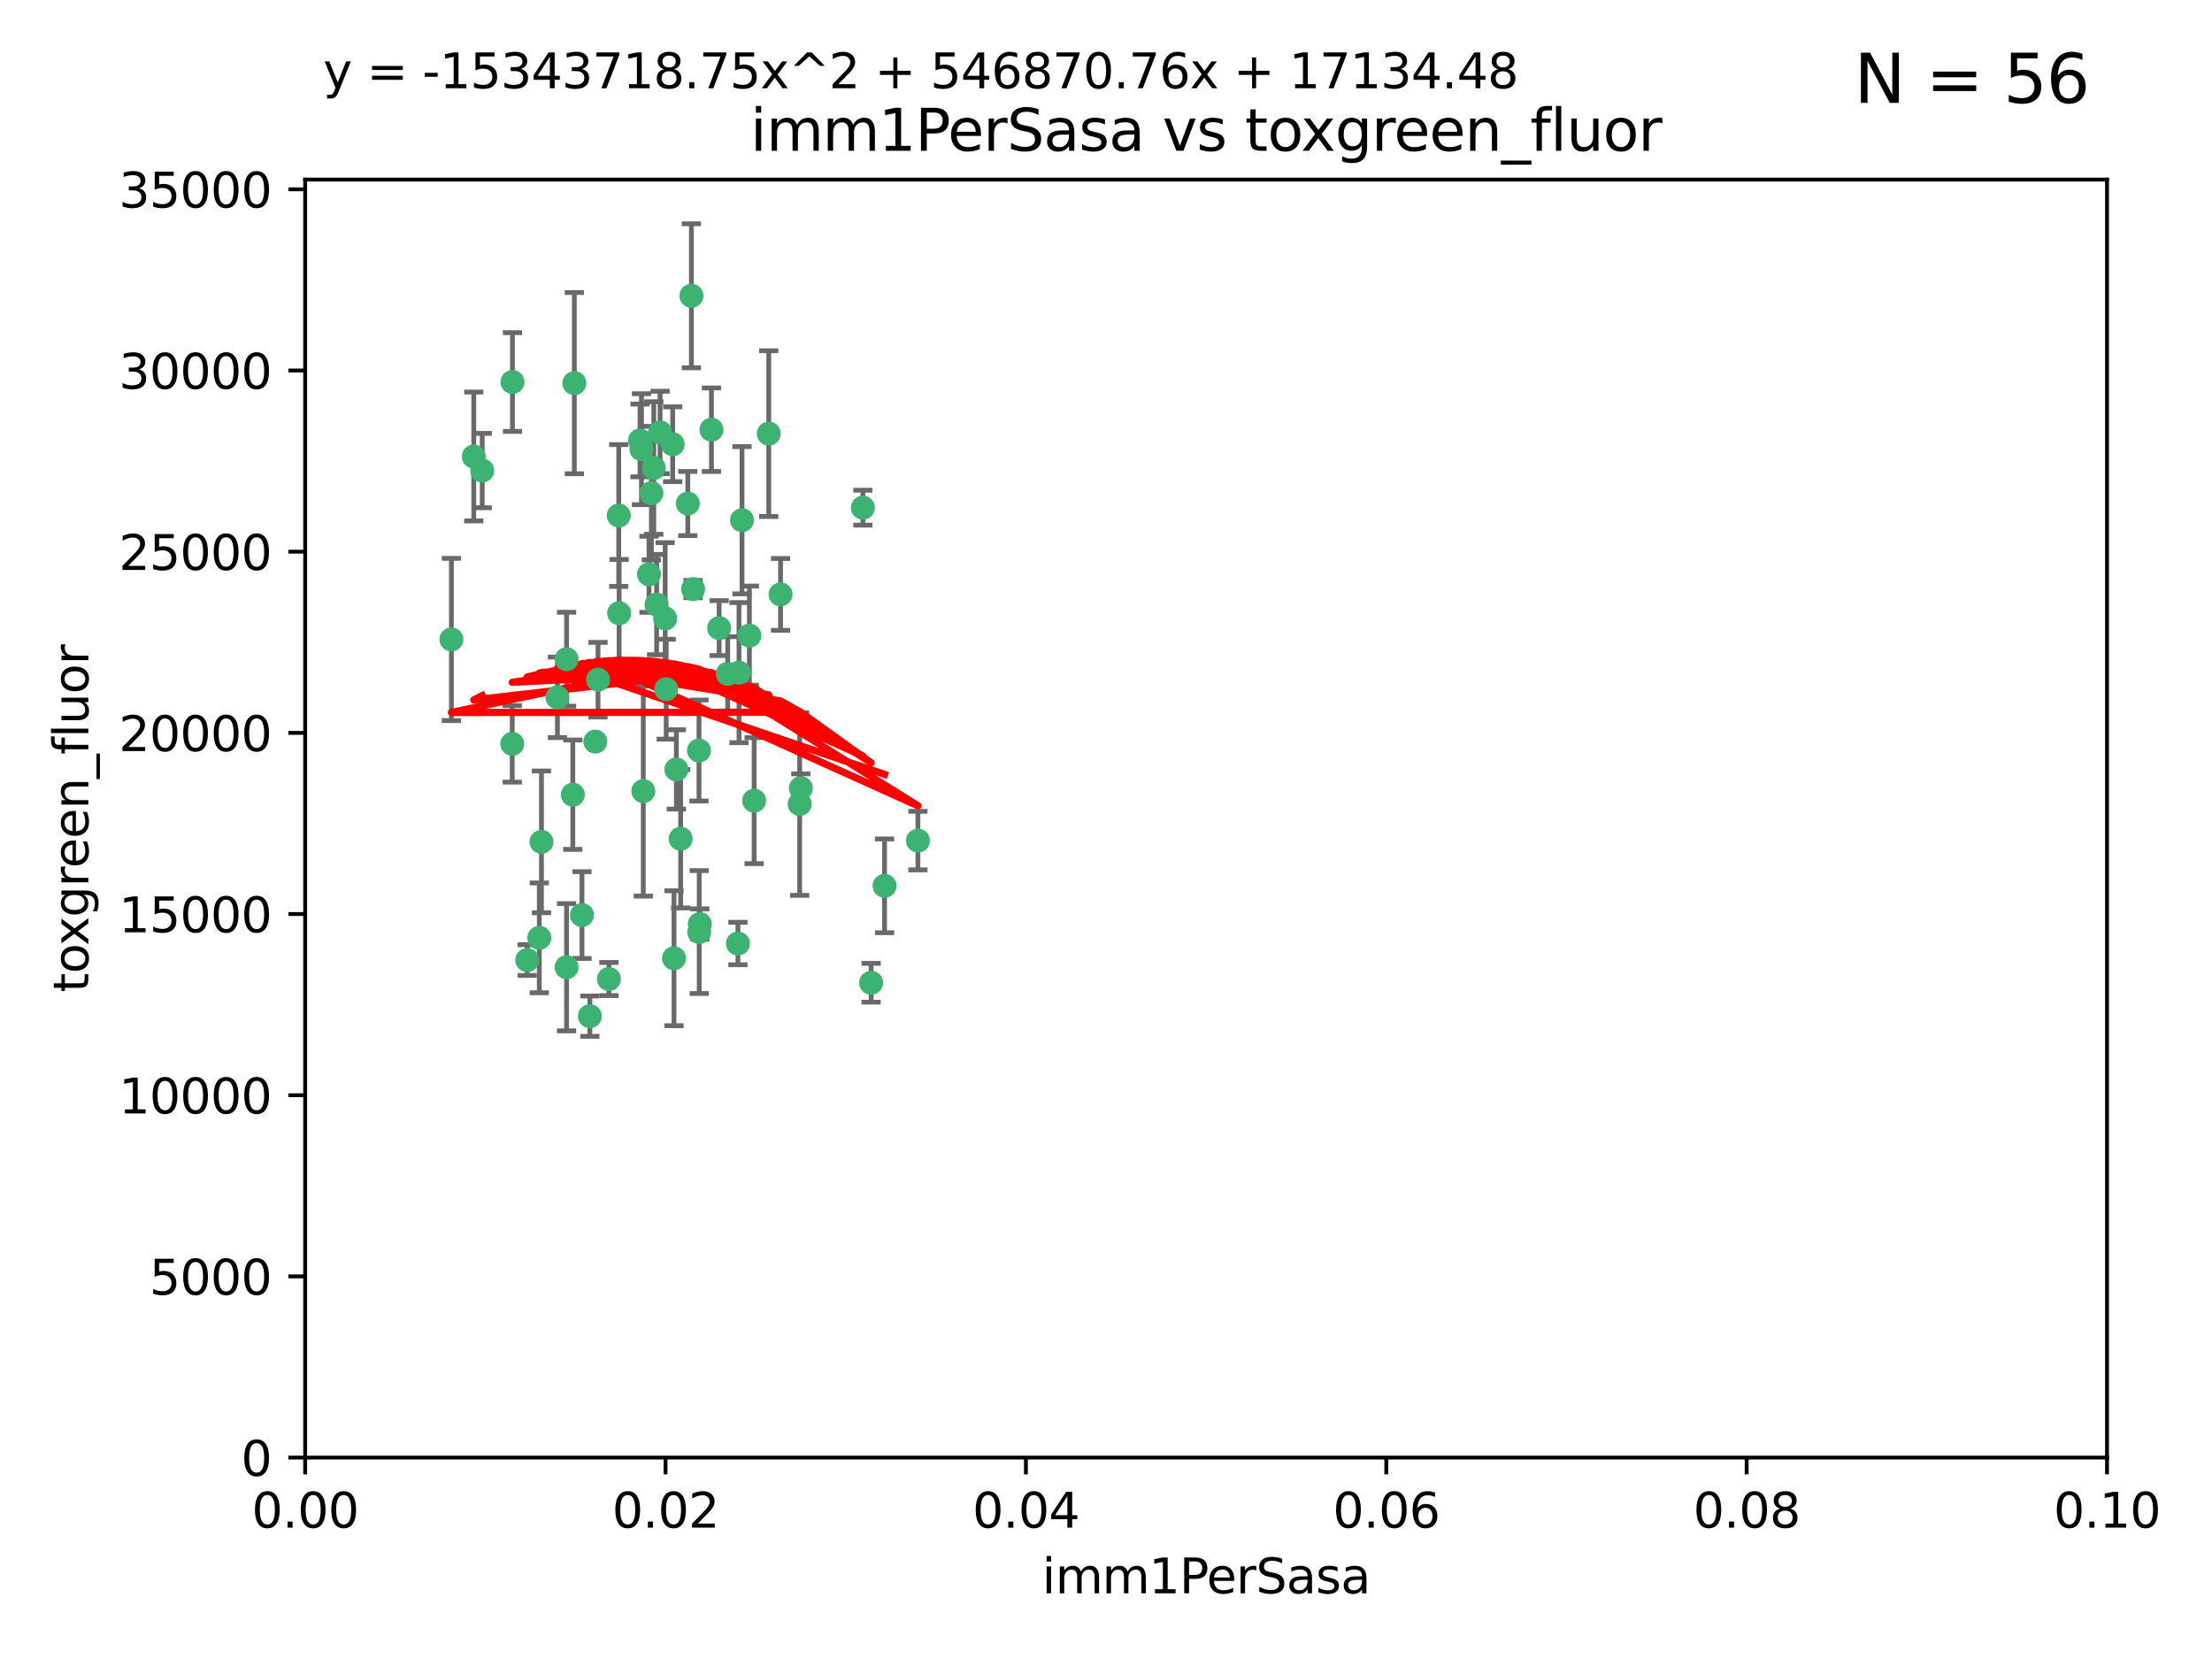 <?xml version="1.0" encoding="utf-8" standalone="no"?>
<!DOCTYPE svg PUBLIC "-//W3C//DTD SVG 1.1//EN"
  "http://www.w3.org/Graphics/SVG/1.1/DTD/svg11.dtd">
<svg xmlns:xlink="http://www.w3.org/1999/xlink" width="460.8pt" height="345.6pt" viewBox="0 0 460.8 345.6" xmlns="http://www.w3.org/2000/svg" version="1.1">
 <defs>
  <style type="text/css">*{stroke-linejoin: round; stroke-linecap: butt}</style>
 </defs>
 <g id="figure_1">
  <g id="patch_1">
   <path d="M 0 345.6 
L 460.8 345.6 
L 460.8 0 
L 0 0 
z
" style="fill: #ffffff"/>
  </g>
  <g id="axes_1">
   <g id="patch_2">
    <path d="M 63.571 303.64 
L 438.93 303.64 
L 438.93 37.411 
L 63.571 37.411 
z
" style="fill: #ffffff"/>
   </g>
   <g id="PathCollection_1">
    <defs>
     <path id="m004e26b13e" d="M 0 1.118 
C 0.297 1.118 0.581 1 0.791 0.791 
C 1 0.581 1.118 0.297 1.118 0 
C 1.118 -0.297 1 -0.581 0.791 -0.791 
C 0.581 -1 0.297 -1.118 0 -1.118 
C -0.297 -1.118 -0.581 -1 -0.791 -0.791 
C -1 -0.581 -1.118 -0.297 -1.118 0 
C -1.118 0.297 -1 0.581 -0.791 0.791 
C -0.581 1 -0.297 1.118 0 1.118 
z
" style="stroke: #3cb371"/>
    </defs>
    <g clip-path="url(#p2e2c5c5345)">
     <use xlink:href="#m004e26b13e" x="100.458" y="98.026" style="fill: #3cb371; stroke: #3cb371"/>
     <use xlink:href="#m004e26b13e" x="98.695" y="95.094" style="fill: #3cb371; stroke: #3cb371"/>
     <use xlink:href="#m004e26b13e" x="148.21" y="89.516" style="fill: #3cb371; stroke: #3cb371"/>
     <use xlink:href="#m004e26b13e" x="106.757" y="79.578" style="fill: #3cb371; stroke: #3cb371"/>
     <use xlink:href="#m004e26b13e" x="135.699" y="102.727" style="fill: #3cb371; stroke: #3cb371"/>
     <use xlink:href="#m004e26b13e" x="138.568" y="128.839" style="fill: #3cb371; stroke: #3cb371"/>
     <use xlink:href="#m004e26b13e" x="118.027" y="137.321" style="fill: #3cb371; stroke: #3cb371"/>
     <use xlink:href="#m004e26b13e" x="133.331" y="91.754" style="fill: #3cb371; stroke: #3cb371"/>
     <use xlink:href="#m004e26b13e" x="136.786" y="125.947" style="fill: #3cb371; stroke: #3cb371"/>
     <use xlink:href="#m004e26b13e" x="124.016" y="154.483" style="fill: #3cb371; stroke: #3cb371"/>
     <use xlink:href="#m004e26b13e" x="128.894" y="107.386" style="fill: #3cb371; stroke: #3cb371"/>
     <use xlink:href="#m004e26b13e" x="135.196" y="119.635" style="fill: #3cb371; stroke: #3cb371"/>
     <use xlink:href="#m004e26b13e" x="119.649" y="79.819" style="fill: #3cb371; stroke: #3cb371"/>
     <use xlink:href="#m004e26b13e" x="144.38" y="122.72" style="fill: #3cb371; stroke: #3cb371"/>
     <use xlink:href="#m004e26b13e" x="126.849" y="203.953" style="fill: #3cb371; stroke: #3cb371"/>
     <use xlink:href="#m004e26b13e" x="137.51" y="90.084" style="fill: #3cb371; stroke: #3cb371"/>
     <use xlink:href="#m004e26b13e" x="106.707" y="154.954" style="fill: #3cb371; stroke: #3cb371"/>
     <use xlink:href="#m004e26b13e" x="143.28" y="104.896" style="fill: #3cb371; stroke: #3cb371"/>
     <use xlink:href="#m004e26b13e" x="145.613" y="156.348" style="fill: #3cb371; stroke: #3cb371"/>
     <use xlink:href="#m004e26b13e" x="179.751" y="105.756" style="fill: #3cb371; stroke: #3cb371"/>
     <use xlink:href="#m004e26b13e" x="136.196" y="97.498" style="fill: #3cb371; stroke: #3cb371"/>
     <use xlink:href="#m004e26b13e" x="140.132" y="92.545" style="fill: #3cb371; stroke: #3cb371"/>
     <use xlink:href="#m004e26b13e" x="119.328" y="165.548" style="fill: #3cb371; stroke: #3cb371"/>
     <use xlink:href="#m004e26b13e" x="160.144" y="90.332" style="fill: #3cb371; stroke: #3cb371"/>
     <use xlink:href="#m004e26b13e" x="122.878" y="211.686" style="fill: #3cb371; stroke: #3cb371"/>
     <use xlink:href="#m004e26b13e" x="109.831" y="200.005" style="fill: #3cb371; stroke: #3cb371"/>
     <use xlink:href="#m004e26b13e" x="149.81" y="130.84" style="fill: #3cb371; stroke: #3cb371"/>
     <use xlink:href="#m004e26b13e" x="140.407" y="199.62" style="fill: #3cb371; stroke: #3cb371"/>
     <use xlink:href="#m004e26b13e" x="112.795" y="175.376" style="fill: #3cb371; stroke: #3cb371"/>
     <use xlink:href="#m004e26b13e" x="154.575" y="108.373" style="fill: #3cb371; stroke: #3cb371"/>
     <use xlink:href="#m004e26b13e" x="151.594" y="140.37" style="fill: #3cb371; stroke: #3cb371"/>
     <use xlink:href="#m004e26b13e" x="133.632" y="93.572" style="fill: #3cb371; stroke: #3cb371"/>
     <use xlink:href="#m004e26b13e" x="128.977" y="127.738" style="fill: #3cb371; stroke: #3cb371"/>
     <use xlink:href="#m004e26b13e" x="116.121" y="145.262" style="fill: #3cb371; stroke: #3cb371"/>
     <use xlink:href="#m004e26b13e" x="153.946" y="140.122" style="fill: #3cb371; stroke: #3cb371"/>
     <use xlink:href="#m004e26b13e" x="112.344" y="195.371" style="fill: #3cb371; stroke: #3cb371"/>
     <use xlink:href="#m004e26b13e" x="144.029" y="61.614" style="fill: #3cb371; stroke: #3cb371"/>
     <use xlink:href="#m004e26b13e" x="121.234" y="190.622" style="fill: #3cb371; stroke: #3cb371"/>
     <use xlink:href="#m004e26b13e" x="156.112" y="132.411" style="fill: #3cb371; stroke: #3cb371"/>
     <use xlink:href="#m004e26b13e" x="157.1" y="166.79" style="fill: #3cb371; stroke: #3cb371"/>
     <use xlink:href="#m004e26b13e" x="181.47" y="204.723" style="fill: #3cb371; stroke: #3cb371"/>
     <use xlink:href="#m004e26b13e" x="166.831" y="164.19" style="fill: #3cb371; stroke: #3cb371"/>
     <use xlink:href="#m004e26b13e" x="94.037" y="133.213" style="fill: #3cb371; stroke: #3cb371"/>
     <use xlink:href="#m004e26b13e" x="140.899" y="160.289" style="fill: #3cb371; stroke: #3cb371"/>
     <use xlink:href="#m004e26b13e" x="153.727" y="196.552" style="fill: #3cb371; stroke: #3cb371"/>
     <use xlink:href="#m004e26b13e" x="141.792" y="174.728" style="fill: #3cb371; stroke: #3cb371"/>
     <use xlink:href="#m004e26b13e" x="124.578" y="141.593" style="fill: #3cb371; stroke: #3cb371"/>
     <use xlink:href="#m004e26b13e" x="191.219" y="175.112" style="fill: #3cb371; stroke: #3cb371"/>
     <use xlink:href="#m004e26b13e" x="145.66" y="194.16" style="fill: #3cb371; stroke: #3cb371"/>
     <use xlink:href="#m004e26b13e" x="145.779" y="192.502" style="fill: #3cb371; stroke: #3cb371"/>
     <use xlink:href="#m004e26b13e" x="134.01" y="164.794" style="fill: #3cb371; stroke: #3cb371"/>
     <use xlink:href="#m004e26b13e" x="138.782" y="143.576" style="fill: #3cb371; stroke: #3cb371"/>
     <use xlink:href="#m004e26b13e" x="166.587" y="167.495" style="fill: #3cb371; stroke: #3cb371"/>
     <use xlink:href="#m004e26b13e" x="162.604" y="123.828" style="fill: #3cb371; stroke: #3cb371"/>
     <use xlink:href="#m004e26b13e" x="118.024" y="201.488" style="fill: #3cb371; stroke: #3cb371"/>
     <use xlink:href="#m004e26b13e" x="184.271" y="184.534" style="fill: #3cb371; stroke: #3cb371"/>
    </g>
   </g>
   <g id="matplotlib.axis_1">
    <g id="xtick_1">
     <g id="line2d_1">
      <defs>
       <path id="m0c57dc3aed" d="M 0 0 
L 0 3.5 
" style="stroke: #000000; stroke-width: 0.8"/>
      </defs>
      <g>
       <use xlink:href="#m0c57dc3aed" x="63.571" y="303.64" style="stroke: #000000; stroke-width: 0.8"/>
      </g>
     </g>
     <g id="text_1">
      <!-- 0.00 -->
      <g transform="translate(52.438 318.238)scale(0.1 -0.1)">
       <defs>
        <path id="DejaVuSans-30" d="M 2034 4250 
Q 1547 4250 1301 3770 
Q 1056 3291 1056 2328 
Q 1056 1369 1301 889 
Q 1547 409 2034 409 
Q 2525 409 2770 889 
Q 3016 1369 3016 2328 
Q 3016 3291 2770 3770 
Q 2525 4250 2034 4250 
z
M 2034 4750 
Q 2819 4750 3233 4129 
Q 3647 3509 3647 2328 
Q 3647 1150 3233 529 
Q 2819 -91 2034 -91 
Q 1250 -91 836 529 
Q 422 1150 422 2328 
Q 422 3509 836 4129 
Q 1250 4750 2034 4750 
z
" transform="scale(0.016)"/>
        <path id="DejaVuSans-2e" d="M 684 794 
L 1344 794 
L 1344 0 
L 684 0 
L 684 794 
z
" transform="scale(0.016)"/>
       </defs>
       <use xlink:href="#DejaVuSans-30"/>
       <use xlink:href="#DejaVuSans-2e" x="63.623"/>
       <use xlink:href="#DejaVuSans-30" x="95.41"/>
       <use xlink:href="#DejaVuSans-30" x="159.033"/>
      </g>
     </g>
    </g>
    <g id="xtick_2">
     <g id="line2d_2">
      <g>
       <use xlink:href="#m0c57dc3aed" x="138.643" y="303.64" style="stroke: #000000; stroke-width: 0.8"/>
      </g>
     </g>
     <g id="text_2">
      <!-- 0.02 -->
      <g transform="translate(127.51 318.238)scale(0.1 -0.1)">
       <defs>
        <path id="DejaVuSans-32" d="M 1228 531 
L 3431 531 
L 3431 0 
L 469 0 
L 469 531 
Q 828 903 1448 1529 
Q 2069 2156 2228 2338 
Q 2531 2678 2651 2914 
Q 2772 3150 2772 3378 
Q 2772 3750 2511 3984 
Q 2250 4219 1831 4219 
Q 1534 4219 1204 4116 
Q 875 4013 500 3803 
L 500 4441 
Q 881 4594 1212 4672 
Q 1544 4750 1819 4750 
Q 2544 4750 2975 4387 
Q 3406 4025 3406 3419 
Q 3406 3131 3298 2873 
Q 3191 2616 2906 2266 
Q 2828 2175 2409 1742 
Q 1991 1309 1228 531 
z
" transform="scale(0.016)"/>
       </defs>
       <use xlink:href="#DejaVuSans-30"/>
       <use xlink:href="#DejaVuSans-2e" x="63.623"/>
       <use xlink:href="#DejaVuSans-30" x="95.41"/>
       <use xlink:href="#DejaVuSans-32" x="159.033"/>
      </g>
     </g>
    </g>
    <g id="xtick_3">
     <g id="line2d_3">
      <g>
       <use xlink:href="#m0c57dc3aed" x="213.715" y="303.64" style="stroke: #000000; stroke-width: 0.8"/>
      </g>
     </g>
     <g id="text_3">
      <!-- 0.04 -->
      <g transform="translate(202.582 318.238)scale(0.1 -0.1)">
       <defs>
        <path id="DejaVuSans-34" d="M 2419 4116 
L 825 1625 
L 2419 1625 
L 2419 4116 
z
M 2253 4666 
L 3047 4666 
L 3047 1625 
L 3713 1625 
L 3713 1100 
L 3047 1100 
L 3047 0 
L 2419 0 
L 2419 1100 
L 313 1100 
L 313 1709 
L 2253 4666 
z
" transform="scale(0.016)"/>
       </defs>
       <use xlink:href="#DejaVuSans-30"/>
       <use xlink:href="#DejaVuSans-2e" x="63.623"/>
       <use xlink:href="#DejaVuSans-30" x="95.41"/>
       <use xlink:href="#DejaVuSans-34" x="159.033"/>
      </g>
     </g>
    </g>
    <g id="xtick_4">
     <g id="line2d_4">
      <g>
       <use xlink:href="#m0c57dc3aed" x="288.786" y="303.64" style="stroke: #000000; stroke-width: 0.8"/>
      </g>
     </g>
     <g id="text_4">
      <!-- 0.06 -->
      <g transform="translate(277.654 318.238)scale(0.1 -0.1)">
       <defs>
        <path id="DejaVuSans-36" d="M 2113 2584 
Q 1688 2584 1439 2293 
Q 1191 2003 1191 1497 
Q 1191 994 1439 701 
Q 1688 409 2113 409 
Q 2538 409 2786 701 
Q 3034 994 3034 1497 
Q 3034 2003 2786 2293 
Q 2538 2584 2113 2584 
z
M 3366 4563 
L 3366 3988 
Q 3128 4100 2886 4159 
Q 2644 4219 2406 4219 
Q 1781 4219 1451 3797 
Q 1122 3375 1075 2522 
Q 1259 2794 1537 2939 
Q 1816 3084 2150 3084 
Q 2853 3084 3261 2657 
Q 3669 2231 3669 1497 
Q 3669 778 3244 343 
Q 2819 -91 2113 -91 
Q 1303 -91 875 529 
Q 447 1150 447 2328 
Q 447 3434 972 4092 
Q 1497 4750 2381 4750 
Q 2619 4750 2861 4703 
Q 3103 4656 3366 4563 
z
" transform="scale(0.016)"/>
       </defs>
       <use xlink:href="#DejaVuSans-30"/>
       <use xlink:href="#DejaVuSans-2e" x="63.623"/>
       <use xlink:href="#DejaVuSans-30" x="95.41"/>
       <use xlink:href="#DejaVuSans-36" x="159.033"/>
      </g>
     </g>
    </g>
    <g id="xtick_5">
     <g id="line2d_5">
      <g>
       <use xlink:href="#m0c57dc3aed" x="363.858" y="303.64" style="stroke: #000000; stroke-width: 0.8"/>
      </g>
     </g>
     <g id="text_5">
      <!-- 0.08 -->
      <g transform="translate(352.725 318.238)scale(0.1 -0.1)">
       <defs>
        <path id="DejaVuSans-38" d="M 2034 2216 
Q 1584 2216 1326 1975 
Q 1069 1734 1069 1313 
Q 1069 891 1326 650 
Q 1584 409 2034 409 
Q 2484 409 2743 651 
Q 3003 894 3003 1313 
Q 3003 1734 2745 1975 
Q 2488 2216 2034 2216 
z
M 1403 2484 
Q 997 2584 770 2862 
Q 544 3141 544 3541 
Q 544 4100 942 4425 
Q 1341 4750 2034 4750 
Q 2731 4750 3128 4425 
Q 3525 4100 3525 3541 
Q 3525 3141 3298 2862 
Q 3072 2584 2669 2484 
Q 3125 2378 3379 2068 
Q 3634 1759 3634 1313 
Q 3634 634 3220 271 
Q 2806 -91 2034 -91 
Q 1263 -91 848 271 
Q 434 634 434 1313 
Q 434 1759 690 2068 
Q 947 2378 1403 2484 
z
M 1172 3481 
Q 1172 3119 1398 2916 
Q 1625 2713 2034 2713 
Q 2441 2713 2670 2916 
Q 2900 3119 2900 3481 
Q 2900 3844 2670 4047 
Q 2441 4250 2034 4250 
Q 1625 4250 1398 4047 
Q 1172 3844 1172 3481 
z
" transform="scale(0.016)"/>
       </defs>
       <use xlink:href="#DejaVuSans-30"/>
       <use xlink:href="#DejaVuSans-2e" x="63.623"/>
       <use xlink:href="#DejaVuSans-30" x="95.41"/>
       <use xlink:href="#DejaVuSans-38" x="159.033"/>
      </g>
     </g>
    </g>
    <g id="xtick_6">
     <g id="line2d_6">
      <g>
       <use xlink:href="#m0c57dc3aed" x="438.93" y="303.64" style="stroke: #000000; stroke-width: 0.8"/>
      </g>
     </g>
     <g id="text_6">
      <!-- 0.10 -->
      <g transform="translate(427.797 318.238)scale(0.1 -0.1)">
       <defs>
        <path id="DejaVuSans-31" d="M 794 531 
L 1825 531 
L 1825 4091 
L 703 3866 
L 703 4441 
L 1819 4666 
L 2450 4666 
L 2450 531 
L 3481 531 
L 3481 0 
L 794 0 
L 794 531 
z
" transform="scale(0.016)"/>
       </defs>
       <use xlink:href="#DejaVuSans-30"/>
       <use xlink:href="#DejaVuSans-2e" x="63.623"/>
       <use xlink:href="#DejaVuSans-31" x="95.41"/>
       <use xlink:href="#DejaVuSans-30" x="159.033"/>
      </g>
     </g>
    </g>
    <g id="text_7">
     <!-- imm1PerSasa -->
     <g transform="translate(217.067 331.917)scale(0.1 -0.1)">
      <defs>
       <path id="DejaVuSans-69" d="M 603 3500 
L 1178 3500 
L 1178 0 
L 603 0 
L 603 3500 
z
M 603 4863 
L 1178 4863 
L 1178 4134 
L 603 4134 
L 603 4863 
z
" transform="scale(0.016)"/>
       <path id="DejaVuSans-6d" d="M 3328 2828 
Q 3544 3216 3844 3400 
Q 4144 3584 4550 3584 
Q 5097 3584 5394 3201 
Q 5691 2819 5691 2113 
L 5691 0 
L 5113 0 
L 5113 2094 
Q 5113 2597 4934 2840 
Q 4756 3084 4391 3084 
Q 3944 3084 3684 2787 
Q 3425 2491 3425 1978 
L 3425 0 
L 2847 0 
L 2847 2094 
Q 2847 2600 2669 2842 
Q 2491 3084 2119 3084 
Q 1678 3084 1418 2786 
Q 1159 2488 1159 1978 
L 1159 0 
L 581 0 
L 581 3500 
L 1159 3500 
L 1159 2956 
Q 1356 3278 1631 3431 
Q 1906 3584 2284 3584 
Q 2666 3584 2933 3390 
Q 3200 3197 3328 2828 
z
" transform="scale(0.016)"/>
       <path id="DejaVuSans-50" d="M 1259 4147 
L 1259 2394 
L 2053 2394 
Q 2494 2394 2734 2622 
Q 2975 2850 2975 3272 
Q 2975 3691 2734 3919 
Q 2494 4147 2053 4147 
L 1259 4147 
z
M 628 4666 
L 2053 4666 
Q 2838 4666 3239 4311 
Q 3641 3956 3641 3272 
Q 3641 2581 3239 2228 
Q 2838 1875 2053 1875 
L 1259 1875 
L 1259 0 
L 628 0 
L 628 4666 
z
" transform="scale(0.016)"/>
       <path id="DejaVuSans-65" d="M 3597 1894 
L 3597 1613 
L 953 1613 
Q 991 1019 1311 708 
Q 1631 397 2203 397 
Q 2534 397 2845 478 
Q 3156 559 3463 722 
L 3463 178 
Q 3153 47 2828 -22 
Q 2503 -91 2169 -91 
Q 1331 -91 842 396 
Q 353 884 353 1716 
Q 353 2575 817 3079 
Q 1281 3584 2069 3584 
Q 2775 3584 3186 3129 
Q 3597 2675 3597 1894 
z
M 3022 2063 
Q 3016 2534 2758 2815 
Q 2500 3097 2075 3097 
Q 1594 3097 1305 2825 
Q 1016 2553 972 2059 
L 3022 2063 
z
" transform="scale(0.016)"/>
       <path id="DejaVuSans-72" d="M 2631 2963 
Q 2534 3019 2420 3045 
Q 2306 3072 2169 3072 
Q 1681 3072 1420 2755 
Q 1159 2438 1159 1844 
L 1159 0 
L 581 0 
L 581 3500 
L 1159 3500 
L 1159 2956 
Q 1341 3275 1631 3429 
Q 1922 3584 2338 3584 
Q 2397 3584 2469 3576 
Q 2541 3569 2628 3553 
L 2631 2963 
z
" transform="scale(0.016)"/>
       <path id="DejaVuSans-53" d="M 3425 4513 
L 3425 3897 
Q 3066 4069 2747 4153 
Q 2428 4238 2131 4238 
Q 1616 4238 1336 4038 
Q 1056 3838 1056 3469 
Q 1056 3159 1242 3001 
Q 1428 2844 1947 2747 
L 2328 2669 
Q 3034 2534 3370 2195 
Q 3706 1856 3706 1288 
Q 3706 609 3251 259 
Q 2797 -91 1919 -91 
Q 1588 -91 1214 -16 
Q 841 59 441 206 
L 441 856 
Q 825 641 1194 531 
Q 1563 422 1919 422 
Q 2459 422 2753 634 
Q 3047 847 3047 1241 
Q 3047 1584 2836 1778 
Q 2625 1972 2144 2069 
L 1759 2144 
Q 1053 2284 737 2584 
Q 422 2884 422 3419 
Q 422 4038 858 4394 
Q 1294 4750 2059 4750 
Q 2388 4750 2728 4690 
Q 3069 4631 3425 4513 
z
" transform="scale(0.016)"/>
       <path id="DejaVuSans-61" d="M 2194 1759 
Q 1497 1759 1228 1600 
Q 959 1441 959 1056 
Q 959 750 1161 570 
Q 1363 391 1709 391 
Q 2188 391 2477 730 
Q 2766 1069 2766 1631 
L 2766 1759 
L 2194 1759 
z
M 3341 1997 
L 3341 0 
L 2766 0 
L 2766 531 
Q 2569 213 2275 61 
Q 1981 -91 1556 -91 
Q 1019 -91 701 211 
Q 384 513 384 1019 
Q 384 1609 779 1909 
Q 1175 2209 1959 2209 
L 2766 2209 
L 2766 2266 
Q 2766 2663 2505 2880 
Q 2244 3097 1772 3097 
Q 1472 3097 1187 3025 
Q 903 2953 641 2809 
L 641 3341 
Q 956 3463 1253 3523 
Q 1550 3584 1831 3584 
Q 2591 3584 2966 3190 
Q 3341 2797 3341 1997 
z
" transform="scale(0.016)"/>
       <path id="DejaVuSans-73" d="M 2834 3397 
L 2834 2853 
Q 2591 2978 2328 3040 
Q 2066 3103 1784 3103 
Q 1356 3103 1142 2972 
Q 928 2841 928 2578 
Q 928 2378 1081 2264 
Q 1234 2150 1697 2047 
L 1894 2003 
Q 2506 1872 2764 1633 
Q 3022 1394 3022 966 
Q 3022 478 2636 193 
Q 2250 -91 1575 -91 
Q 1294 -91 989 -36 
Q 684 19 347 128 
L 347 722 
Q 666 556 975 473 
Q 1284 391 1588 391 
Q 1994 391 2212 530 
Q 2431 669 2431 922 
Q 2431 1156 2273 1281 
Q 2116 1406 1581 1522 
L 1381 1569 
Q 847 1681 609 1914 
Q 372 2147 372 2553 
Q 372 3047 722 3315 
Q 1072 3584 1716 3584 
Q 2034 3584 2315 3537 
Q 2597 3491 2834 3397 
z
" transform="scale(0.016)"/>
      </defs>
      <use xlink:href="#DejaVuSans-69"/>
      <use xlink:href="#DejaVuSans-6d" x="27.783"/>
      <use xlink:href="#DejaVuSans-6d" x="125.195"/>
      <use xlink:href="#DejaVuSans-31" x="222.607"/>
      <use xlink:href="#DejaVuSans-50" x="286.23"/>
      <use xlink:href="#DejaVuSans-65" x="342.908"/>
      <use xlink:href="#DejaVuSans-72" x="404.432"/>
      <use xlink:href="#DejaVuSans-53" x="445.545"/>
      <use xlink:href="#DejaVuSans-61" x="509.021"/>
      <use xlink:href="#DejaVuSans-73" x="570.301"/>
      <use xlink:href="#DejaVuSans-61" x="622.4"/>
     </g>
    </g>
   </g>
   <g id="matplotlib.axis_2">
    <g id="ytick_1">
     <g id="line2d_7">
      <defs>
       <path id="m704a742f48" d="M 0 0 
L -3.5 0 
" style="stroke: #000000; stroke-width: 0.8"/>
      </defs>
      <g>
       <use xlink:href="#m704a742f48" x="63.571" y="303.64" style="stroke: #000000; stroke-width: 0.8"/>
      </g>
     </g>
     <g id="text_8">
      <!-- 0 -->
      <g transform="translate(50.209 307.439)scale(0.1 -0.1)">
       <use xlink:href="#DejaVuSans-30"/>
      </g>
     </g>
    </g>
    <g id="ytick_2">
     <g id="line2d_8">
      <g>
       <use xlink:href="#m704a742f48" x="63.571" y="265.897" style="stroke: #000000; stroke-width: 0.8"/>
      </g>
     </g>
     <g id="text_9">
      <!-- 5000 -->
      <g transform="translate(31.121 269.696)scale(0.1 -0.1)">
       <defs>
        <path id="DejaVuSans-35" d="M 691 4666 
L 3169 4666 
L 3169 4134 
L 1269 4134 
L 1269 2991 
Q 1406 3038 1543 3061 
Q 1681 3084 1819 3084 
Q 2600 3084 3056 2656 
Q 3513 2228 3513 1497 
Q 3513 744 3044 326 
Q 2575 -91 1722 -91 
Q 1428 -91 1123 -41 
Q 819 9 494 109 
L 494 744 
Q 775 591 1075 516 
Q 1375 441 1709 441 
Q 2250 441 2565 725 
Q 2881 1009 2881 1497 
Q 2881 1984 2565 2268 
Q 2250 2553 1709 2553 
Q 1456 2553 1204 2497 
Q 953 2441 691 2322 
L 691 4666 
z
" transform="scale(0.016)"/>
       </defs>
       <use xlink:href="#DejaVuSans-35"/>
       <use xlink:href="#DejaVuSans-30" x="63.623"/>
       <use xlink:href="#DejaVuSans-30" x="127.246"/>
       <use xlink:href="#DejaVuSans-30" x="190.869"/>
      </g>
     </g>
    </g>
    <g id="ytick_3">
     <g id="line2d_9">
      <g>
       <use xlink:href="#m704a742f48" x="63.571" y="228.154" style="stroke: #000000; stroke-width: 0.8"/>
      </g>
     </g>
     <g id="text_10">
      <!-- 10000 -->
      <g transform="translate(24.759 231.953)scale(0.1 -0.1)">
       <use xlink:href="#DejaVuSans-31"/>
       <use xlink:href="#DejaVuSans-30" x="63.623"/>
       <use xlink:href="#DejaVuSans-30" x="127.246"/>
       <use xlink:href="#DejaVuSans-30" x="190.869"/>
       <use xlink:href="#DejaVuSans-30" x="254.492"/>
      </g>
     </g>
    </g>
    <g id="ytick_4">
     <g id="line2d_10">
      <g>
       <use xlink:href="#m704a742f48" x="63.571" y="190.411" style="stroke: #000000; stroke-width: 0.8"/>
      </g>
     </g>
     <g id="text_11">
      <!-- 15000 -->
      <g transform="translate(24.759 194.21)scale(0.1 -0.1)">
       <use xlink:href="#DejaVuSans-31"/>
       <use xlink:href="#DejaVuSans-35" x="63.623"/>
       <use xlink:href="#DejaVuSans-30" x="127.246"/>
       <use xlink:href="#DejaVuSans-30" x="190.869"/>
       <use xlink:href="#DejaVuSans-30" x="254.492"/>
      </g>
     </g>
    </g>
    <g id="ytick_5">
     <g id="line2d_11">
      <g>
       <use xlink:href="#m704a742f48" x="63.571" y="152.668" style="stroke: #000000; stroke-width: 0.8"/>
      </g>
     </g>
     <g id="text_12">
      <!-- 20000 -->
      <g transform="translate(24.759 156.467)scale(0.1 -0.1)">
       <use xlink:href="#DejaVuSans-32"/>
       <use xlink:href="#DejaVuSans-30" x="63.623"/>
       <use xlink:href="#DejaVuSans-30" x="127.246"/>
       <use xlink:href="#DejaVuSans-30" x="190.869"/>
       <use xlink:href="#DejaVuSans-30" x="254.492"/>
      </g>
     </g>
    </g>
    <g id="ytick_6">
     <g id="line2d_12">
      <g>
       <use xlink:href="#m704a742f48" x="63.571" y="114.925" style="stroke: #000000; stroke-width: 0.8"/>
      </g>
     </g>
     <g id="text_13">
      <!-- 25000 -->
      <g transform="translate(24.759 118.724)scale(0.1 -0.1)">
       <use xlink:href="#DejaVuSans-32"/>
       <use xlink:href="#DejaVuSans-35" x="63.623"/>
       <use xlink:href="#DejaVuSans-30" x="127.246"/>
       <use xlink:href="#DejaVuSans-30" x="190.869"/>
       <use xlink:href="#DejaVuSans-30" x="254.492"/>
      </g>
     </g>
    </g>
    <g id="ytick_7">
     <g id="line2d_13">
      <g>
       <use xlink:href="#m704a742f48" x="63.571" y="77.181" style="stroke: #000000; stroke-width: 0.8"/>
      </g>
     </g>
     <g id="text_14">
      <!-- 30000 -->
      <g transform="translate(24.759 80.981)scale(0.1 -0.1)">
       <defs>
        <path id="DejaVuSans-33" d="M 2597 2516 
Q 3050 2419 3304 2112 
Q 3559 1806 3559 1356 
Q 3559 666 3084 287 
Q 2609 -91 1734 -91 
Q 1441 -91 1130 -33 
Q 819 25 488 141 
L 488 750 
Q 750 597 1062 519 
Q 1375 441 1716 441 
Q 2309 441 2620 675 
Q 2931 909 2931 1356 
Q 2931 1769 2642 2001 
Q 2353 2234 1838 2234 
L 1294 2234 
L 1294 2753 
L 1863 2753 
Q 2328 2753 2575 2939 
Q 2822 3125 2822 3475 
Q 2822 3834 2567 4026 
Q 2313 4219 1838 4219 
Q 1578 4219 1281 4162 
Q 984 4106 628 3988 
L 628 4550 
Q 988 4650 1302 4700 
Q 1616 4750 1894 4750 
Q 2613 4750 3031 4423 
Q 3450 4097 3450 3541 
Q 3450 3153 3228 2886 
Q 3006 2619 2597 2516 
z
" transform="scale(0.016)"/>
       </defs>
       <use xlink:href="#DejaVuSans-33"/>
       <use xlink:href="#DejaVuSans-30" x="63.623"/>
       <use xlink:href="#DejaVuSans-30" x="127.246"/>
       <use xlink:href="#DejaVuSans-30" x="190.869"/>
       <use xlink:href="#DejaVuSans-30" x="254.492"/>
      </g>
     </g>
    </g>
    <g id="ytick_8">
     <g id="line2d_14">
      <g>
       <use xlink:href="#m704a742f48" x="63.571" y="39.438" style="stroke: #000000; stroke-width: 0.8"/>
      </g>
     </g>
     <g id="text_15">
      <!-- 35000 -->
      <g transform="translate(24.759 43.238)scale(0.1 -0.1)">
       <use xlink:href="#DejaVuSans-33"/>
       <use xlink:href="#DejaVuSans-35" x="63.623"/>
       <use xlink:href="#DejaVuSans-30" x="127.246"/>
       <use xlink:href="#DejaVuSans-30" x="190.869"/>
       <use xlink:href="#DejaVuSans-30" x="254.492"/>
      </g>
     </g>
    </g>
    <g id="text_16">
     <!-- toxgreen_fluor -->
     <g transform="translate(18.401 206.72)rotate(-90)scale(0.1 -0.1)">
      <defs>
       <path id="DejaVuSans-74" d="M 1172 4494 
L 1172 3500 
L 2356 3500 
L 2356 3053 
L 1172 3053 
L 1172 1153 
Q 1172 725 1289 603 
Q 1406 481 1766 481 
L 2356 481 
L 2356 0 
L 1766 0 
Q 1100 0 847 248 
Q 594 497 594 1153 
L 594 3053 
L 172 3053 
L 172 3500 
L 594 3500 
L 594 4494 
L 1172 4494 
z
" transform="scale(0.016)"/>
       <path id="DejaVuSans-6f" d="M 1959 3097 
Q 1497 3097 1228 2736 
Q 959 2375 959 1747 
Q 959 1119 1226 758 
Q 1494 397 1959 397 
Q 2419 397 2687 759 
Q 2956 1122 2956 1747 
Q 2956 2369 2687 2733 
Q 2419 3097 1959 3097 
z
M 1959 3584 
Q 2709 3584 3137 3096 
Q 3566 2609 3566 1747 
Q 3566 888 3137 398 
Q 2709 -91 1959 -91 
Q 1206 -91 779 398 
Q 353 888 353 1747 
Q 353 2609 779 3096 
Q 1206 3584 1959 3584 
z
" transform="scale(0.016)"/>
       <path id="DejaVuSans-78" d="M 3513 3500 
L 2247 1797 
L 3578 0 
L 2900 0 
L 1881 1375 
L 863 0 
L 184 0 
L 1544 1831 
L 300 3500 
L 978 3500 
L 1906 2253 
L 2834 3500 
L 3513 3500 
z
" transform="scale(0.016)"/>
       <path id="DejaVuSans-67" d="M 2906 1791 
Q 2906 2416 2648 2759 
Q 2391 3103 1925 3103 
Q 1463 3103 1205 2759 
Q 947 2416 947 1791 
Q 947 1169 1205 825 
Q 1463 481 1925 481 
Q 2391 481 2648 825 
Q 2906 1169 2906 1791 
z
M 3481 434 
Q 3481 -459 3084 -895 
Q 2688 -1331 1869 -1331 
Q 1566 -1331 1297 -1286 
Q 1028 -1241 775 -1147 
L 775 -588 
Q 1028 -725 1275 -790 
Q 1522 -856 1778 -856 
Q 2344 -856 2625 -561 
Q 2906 -266 2906 331 
L 2906 616 
Q 2728 306 2450 153 
Q 2172 0 1784 0 
Q 1141 0 747 490 
Q 353 981 353 1791 
Q 353 2603 747 3093 
Q 1141 3584 1784 3584 
Q 2172 3584 2450 3431 
Q 2728 3278 2906 2969 
L 2906 3500 
L 3481 3500 
L 3481 434 
z
" transform="scale(0.016)"/>
       <path id="DejaVuSans-6e" d="M 3513 2113 
L 3513 0 
L 2938 0 
L 2938 2094 
Q 2938 2591 2744 2837 
Q 2550 3084 2163 3084 
Q 1697 3084 1428 2787 
Q 1159 2491 1159 1978 
L 1159 0 
L 581 0 
L 581 3500 
L 1159 3500 
L 1159 2956 
Q 1366 3272 1645 3428 
Q 1925 3584 2291 3584 
Q 2894 3584 3203 3211 
Q 3513 2838 3513 2113 
z
" transform="scale(0.016)"/>
       <path id="DejaVuSans-5f" d="M 3263 -1063 
L 3263 -1509 
L -63 -1509 
L -63 -1063 
L 3263 -1063 
z
" transform="scale(0.016)"/>
       <path id="DejaVuSans-66" d="M 2375 4863 
L 2375 4384 
L 1825 4384 
Q 1516 4384 1395 4259 
Q 1275 4134 1275 3809 
L 1275 3500 
L 2222 3500 
L 2222 3053 
L 1275 3053 
L 1275 0 
L 697 0 
L 697 3053 
L 147 3053 
L 147 3500 
L 697 3500 
L 697 3744 
Q 697 4328 969 4595 
Q 1241 4863 1831 4863 
L 2375 4863 
z
" transform="scale(0.016)"/>
       <path id="DejaVuSans-6c" d="M 603 4863 
L 1178 4863 
L 1178 0 
L 603 0 
L 603 4863 
z
" transform="scale(0.016)"/>
       <path id="DejaVuSans-75" d="M 544 1381 
L 544 3500 
L 1119 3500 
L 1119 1403 
Q 1119 906 1312 657 
Q 1506 409 1894 409 
Q 2359 409 2629 706 
Q 2900 1003 2900 1516 
L 2900 3500 
L 3475 3500 
L 3475 0 
L 2900 0 
L 2900 538 
Q 2691 219 2414 64 
Q 2138 -91 1772 -91 
Q 1169 -91 856 284 
Q 544 659 544 1381 
z
M 1991 3584 
L 1991 3584 
z
" transform="scale(0.016)"/>
      </defs>
      <use xlink:href="#DejaVuSans-74"/>
      <use xlink:href="#DejaVuSans-6f" x="39.209"/>
      <use xlink:href="#DejaVuSans-78" x="97.266"/>
      <use xlink:href="#DejaVuSans-67" x="156.445"/>
      <use xlink:href="#DejaVuSans-72" x="219.922"/>
      <use xlink:href="#DejaVuSans-65" x="258.785"/>
      <use xlink:href="#DejaVuSans-65" x="320.309"/>
      <use xlink:href="#DejaVuSans-6e" x="381.832"/>
      <use xlink:href="#DejaVuSans-5f" x="445.211"/>
      <use xlink:href="#DejaVuSans-66" x="495.211"/>
      <use xlink:href="#DejaVuSans-6c" x="530.416"/>
      <use xlink:href="#DejaVuSans-75" x="558.199"/>
      <use xlink:href="#DejaVuSans-6f" x="621.578"/>
      <use xlink:href="#DejaVuSans-72" x="682.76"/>
     </g>
    </g>
   </g>
   <g id="LineCollection_1">
    <path d="M 100.458 105.772 
L 100.458 90.281 
" clip-path="url(#p2e2c5c5345)" style="fill: none; stroke: #696969"/>
    <path d="M 98.695 108.514 
L 98.695 81.675 
" clip-path="url(#p2e2c5c5345)" style="fill: none; stroke: #696969"/>
    <path d="M 148.21 98.217 
L 148.21 80.815 
" clip-path="url(#p2e2c5c5345)" style="fill: none; stroke: #696969"/>
    <path d="M 106.757 89.863 
L 106.757 69.294 
" clip-path="url(#p2e2c5c5345)" style="fill: none; stroke: #696969"/>
    <path d="M 135.699 116.638 
L 135.699 88.815 
" clip-path="url(#p2e2c5c5345)" style="fill: none; stroke: #696969"/>
    <path d="M 138.568 144.637 
L 138.568 113.041 
" clip-path="url(#p2e2c5c5345)" style="fill: none; stroke: #696969"/>
    <path d="M 118.027 147.102 
L 118.027 127.541 
" clip-path="url(#p2e2c5c5345)" style="fill: none; stroke: #696969"/>
    <path d="M 133.331 99.334 
L 133.331 84.174 
" clip-path="url(#p2e2c5c5345)" style="fill: none; stroke: #696969"/>
    <path d="M 136.786 136.397 
L 136.786 115.497 
" clip-path="url(#p2e2c5c5345)" style="fill: none; stroke: #696969"/>
    <path d="M 124.016 155.048 
L 124.016 153.918 
" clip-path="url(#p2e2c5c5345)" style="fill: none; stroke: #696969"/>
    <path d="M 128.894 122.155 
L 128.894 92.617 
" clip-path="url(#p2e2c5c5345)" style="fill: none; stroke: #696969"/>
    <path d="M 135.196 127.554 
L 135.196 111.717 
" clip-path="url(#p2e2c5c5345)" style="fill: none; stroke: #696969"/>
    <path d="M 119.649 98.693 
L 119.649 60.945 
" clip-path="url(#p2e2c5c5345)" style="fill: none; stroke: #696969"/>
    <path d="M 144.38 124.514 
L 144.38 120.926 
" clip-path="url(#p2e2c5c5345)" style="fill: none; stroke: #696969"/>
    <path d="M 126.849 207.405 
L 126.849 200.501 
" clip-path="url(#p2e2c5c5345)" style="fill: none; stroke: #696969"/>
    <path d="M 137.51 98.668 
L 137.51 81.501 
" clip-path="url(#p2e2c5c5345)" style="fill: none; stroke: #696969"/>
    <path d="M 106.707 162.929 
L 106.707 146.979 
" clip-path="url(#p2e2c5c5345)" style="fill: none; stroke: #696969"/>
    <path d="M 143.28 111.578 
L 143.28 98.214 
" clip-path="url(#p2e2c5c5345)" style="fill: none; stroke: #696969"/>
    <path d="M 145.613 166.868 
L 145.613 145.829 
" clip-path="url(#p2e2c5c5345)" style="fill: none; stroke: #696969"/>
    <path d="M 179.751 109.392 
L 179.751 102.12 
" clip-path="url(#p2e2c5c5345)" style="fill: none; stroke: #696969"/>
    <path d="M 136.196 111.302 
L 136.196 83.693 
" clip-path="url(#p2e2c5c5345)" style="fill: none; stroke: #696969"/>
    <path d="M 140.132 100.341 
L 140.132 84.749 
" clip-path="url(#p2e2c5c5345)" style="fill: none; stroke: #696969"/>
    <path d="M 119.328 176.939 
L 119.328 154.157 
" clip-path="url(#p2e2c5c5345)" style="fill: none; stroke: #696969"/>
    <path d="M 160.144 107.592 
L 160.144 73.071 
" clip-path="url(#p2e2c5c5345)" style="fill: none; stroke: #696969"/>
    <path d="M 122.878 215.883 
L 122.878 207.488 
" clip-path="url(#p2e2c5c5345)" style="fill: none; stroke: #696969"/>
    <path d="M 109.831 203.204 
L 109.831 196.806 
" clip-path="url(#p2e2c5c5345)" style="fill: none; stroke: #696969"/>
    <path d="M 149.81 136.561 
L 149.81 125.12 
" clip-path="url(#p2e2c5c5345)" style="fill: none; stroke: #696969"/>
    <path d="M 140.407 213.675 
L 140.407 185.565 
" clip-path="url(#p2e2c5c5345)" style="fill: none; stroke: #696969"/>
    <path d="M 112.795 190.142 
L 112.795 160.609 
" clip-path="url(#p2e2c5c5345)" style="fill: none; stroke: #696969"/>
    <path d="M 154.575 123.707 
L 154.575 93.039 
" clip-path="url(#p2e2c5c5345)" style="fill: none; stroke: #696969"/>
    <path d="M 151.594 148.106 
L 151.594 132.634 
" clip-path="url(#p2e2c5c5345)" style="fill: none; stroke: #696969"/>
    <path d="M 133.632 105.129 
L 133.632 82.016 
" clip-path="url(#p2e2c5c5345)" style="fill: none; stroke: #696969"/>
    <path d="M 128.977 138.926 
L 128.977 116.549 
" clip-path="url(#p2e2c5c5345)" style="fill: none; stroke: #696969"/>
    <path d="M 116.121 153.647 
L 116.121 136.877 
" clip-path="url(#p2e2c5c5345)" style="fill: none; stroke: #696969"/>
    <path d="M 153.946 154.719 
L 153.946 125.526 
" clip-path="url(#p2e2c5c5345)" style="fill: none; stroke: #696969"/>
    <path d="M 112.344 206.807 
L 112.344 183.935 
" clip-path="url(#p2e2c5c5345)" style="fill: none; stroke: #696969"/>
    <path d="M 144.029 76.614 
L 144.029 46.614 
" clip-path="url(#p2e2c5c5345)" style="fill: none; stroke: #696969"/>
    <path d="M 121.234 199.661 
L 121.234 181.584 
" clip-path="url(#p2e2c5c5345)" style="fill: none; stroke: #696969"/>
    <path d="M 156.112 142.738 
L 156.112 122.084 
" clip-path="url(#p2e2c5c5345)" style="fill: none; stroke: #696969"/>
    <path d="M 157.1 179.908 
L 157.1 153.671 
" clip-path="url(#p2e2c5c5345)" style="fill: none; stroke: #696969"/>
    <path d="M 181.47 208.763 
L 181.47 200.682 
" clip-path="url(#p2e2c5c5345)" style="fill: none; stroke: #696969"/>
    <path d="M 166.831 167.175 
L 166.831 161.206 
" clip-path="url(#p2e2c5c5345)" style="fill: none; stroke: #696969"/>
    <path d="M 94.037 150.11 
L 94.037 116.316 
" clip-path="url(#p2e2c5c5345)" style="fill: none; stroke: #696969"/>
    <path d="M 140.899 168.551 
L 140.899 152.026 
" clip-path="url(#p2e2c5c5345)" style="fill: none; stroke: #696969"/>
    <path d="M 153.727 200.974 
L 153.727 192.13 
" clip-path="url(#p2e2c5c5345)" style="fill: none; stroke: #696969"/>
    <path d="M 141.792 189.135 
L 141.792 160.322 
" clip-path="url(#p2e2c5c5345)" style="fill: none; stroke: #696969"/>
    <path d="M 124.578 149.363 
L 124.578 133.823 
" clip-path="url(#p2e2c5c5345)" style="fill: none; stroke: #696969"/>
    <path d="M 191.219 181.212 
L 191.219 169.013 
" clip-path="url(#p2e2c5c5345)" style="fill: none; stroke: #696969"/>
    <path d="M 145.66 206.958 
L 145.66 181.362 
" clip-path="url(#p2e2c5c5345)" style="fill: none; stroke: #696969"/>
    <path d="M 145.779 195.669 
L 145.779 189.335 
" clip-path="url(#p2e2c5c5345)" style="fill: none; stroke: #696969"/>
    <path d="M 134.01 186.68 
L 134.01 142.908 
" clip-path="url(#p2e2c5c5345)" style="fill: none; stroke: #696969"/>
    <path d="M 138.782 153.98 
L 138.782 133.171 
" clip-path="url(#p2e2c5c5345)" style="fill: none; stroke: #696969"/>
    <path d="M 166.587 186.519 
L 166.587 148.47 
" clip-path="url(#p2e2c5c5345)" style="fill: none; stroke: #696969"/>
    <path d="M 162.604 131.314 
L 162.604 116.343 
" clip-path="url(#p2e2c5c5345)" style="fill: none; stroke: #696969"/>
    <path d="M 118.024 214.744 
L 118.024 188.233 
" clip-path="url(#p2e2c5c5345)" style="fill: none; stroke: #696969"/>
    <path d="M 184.271 194.3 
L 184.271 174.769 
" clip-path="url(#p2e2c5c5345)" style="fill: none; stroke: #696969"/>
   </g>
   <g id="line2d_15">
    <defs>
     <path id="mcb833cecf0" d="M 2 0 
L -2 -0 
" style="stroke: #696969"/>
    </defs>
    <g clip-path="url(#p2e2c5c5345)">
     <use xlink:href="#mcb833cecf0" x="100.458" y="105.772" style="fill: #696969; stroke: #696969"/>
     <use xlink:href="#mcb833cecf0" x="98.695" y="108.514" style="fill: #696969; stroke: #696969"/>
     <use xlink:href="#mcb833cecf0" x="148.21" y="98.217" style="fill: #696969; stroke: #696969"/>
     <use xlink:href="#mcb833cecf0" x="106.757" y="89.863" style="fill: #696969; stroke: #696969"/>
     <use xlink:href="#mcb833cecf0" x="135.699" y="116.638" style="fill: #696969; stroke: #696969"/>
     <use xlink:href="#mcb833cecf0" x="138.568" y="144.637" style="fill: #696969; stroke: #696969"/>
     <use xlink:href="#mcb833cecf0" x="118.027" y="147.102" style="fill: #696969; stroke: #696969"/>
     <use xlink:href="#mcb833cecf0" x="133.331" y="99.334" style="fill: #696969; stroke: #696969"/>
     <use xlink:href="#mcb833cecf0" x="136.786" y="136.397" style="fill: #696969; stroke: #696969"/>
     <use xlink:href="#mcb833cecf0" x="124.016" y="155.048" style="fill: #696969; stroke: #696969"/>
     <use xlink:href="#mcb833cecf0" x="128.894" y="122.155" style="fill: #696969; stroke: #696969"/>
     <use xlink:href="#mcb833cecf0" x="135.196" y="127.554" style="fill: #696969; stroke: #696969"/>
     <use xlink:href="#mcb833cecf0" x="119.649" y="98.693" style="fill: #696969; stroke: #696969"/>
     <use xlink:href="#mcb833cecf0" x="144.38" y="124.514" style="fill: #696969; stroke: #696969"/>
     <use xlink:href="#mcb833cecf0" x="126.849" y="207.405" style="fill: #696969; stroke: #696969"/>
     <use xlink:href="#mcb833cecf0" x="137.51" y="98.668" style="fill: #696969; stroke: #696969"/>
     <use xlink:href="#mcb833cecf0" x="106.707" y="162.929" style="fill: #696969; stroke: #696969"/>
     <use xlink:href="#mcb833cecf0" x="143.28" y="111.578" style="fill: #696969; stroke: #696969"/>
     <use xlink:href="#mcb833cecf0" x="145.613" y="166.868" style="fill: #696969; stroke: #696969"/>
     <use xlink:href="#mcb833cecf0" x="179.751" y="109.392" style="fill: #696969; stroke: #696969"/>
     <use xlink:href="#mcb833cecf0" x="136.196" y="111.302" style="fill: #696969; stroke: #696969"/>
     <use xlink:href="#mcb833cecf0" x="140.132" y="100.341" style="fill: #696969; stroke: #696969"/>
     <use xlink:href="#mcb833cecf0" x="119.328" y="176.939" style="fill: #696969; stroke: #696969"/>
     <use xlink:href="#mcb833cecf0" x="160.144" y="107.592" style="fill: #696969; stroke: #696969"/>
     <use xlink:href="#mcb833cecf0" x="122.878" y="215.883" style="fill: #696969; stroke: #696969"/>
     <use xlink:href="#mcb833cecf0" x="109.831" y="203.204" style="fill: #696969; stroke: #696969"/>
     <use xlink:href="#mcb833cecf0" x="149.81" y="136.561" style="fill: #696969; stroke: #696969"/>
     <use xlink:href="#mcb833cecf0" x="140.407" y="213.675" style="fill: #696969; stroke: #696969"/>
     <use xlink:href="#mcb833cecf0" x="112.795" y="190.142" style="fill: #696969; stroke: #696969"/>
     <use xlink:href="#mcb833cecf0" x="154.575" y="123.707" style="fill: #696969; stroke: #696969"/>
     <use xlink:href="#mcb833cecf0" x="151.594" y="148.106" style="fill: #696969; stroke: #696969"/>
     <use xlink:href="#mcb833cecf0" x="133.632" y="105.129" style="fill: #696969; stroke: #696969"/>
     <use xlink:href="#mcb833cecf0" x="128.977" y="138.926" style="fill: #696969; stroke: #696969"/>
     <use xlink:href="#mcb833cecf0" x="116.121" y="153.647" style="fill: #696969; stroke: #696969"/>
     <use xlink:href="#mcb833cecf0" x="153.946" y="154.719" style="fill: #696969; stroke: #696969"/>
     <use xlink:href="#mcb833cecf0" x="112.344" y="206.807" style="fill: #696969; stroke: #696969"/>
     <use xlink:href="#mcb833cecf0" x="144.029" y="76.614" style="fill: #696969; stroke: #696969"/>
     <use xlink:href="#mcb833cecf0" x="121.234" y="199.661" style="fill: #696969; stroke: #696969"/>
     <use xlink:href="#mcb833cecf0" x="156.112" y="142.738" style="fill: #696969; stroke: #696969"/>
     <use xlink:href="#mcb833cecf0" x="157.1" y="179.908" style="fill: #696969; stroke: #696969"/>
     <use xlink:href="#mcb833cecf0" x="181.47" y="208.763" style="fill: #696969; stroke: #696969"/>
     <use xlink:href="#mcb833cecf0" x="166.831" y="167.175" style="fill: #696969; stroke: #696969"/>
     <use xlink:href="#mcb833cecf0" x="94.037" y="150.11" style="fill: #696969; stroke: #696969"/>
     <use xlink:href="#mcb833cecf0" x="140.899" y="168.551" style="fill: #696969; stroke: #696969"/>
     <use xlink:href="#mcb833cecf0" x="153.727" y="200.974" style="fill: #696969; stroke: #696969"/>
     <use xlink:href="#mcb833cecf0" x="141.792" y="189.135" style="fill: #696969; stroke: #696969"/>
     <use xlink:href="#mcb833cecf0" x="124.578" y="149.363" style="fill: #696969; stroke: #696969"/>
     <use xlink:href="#mcb833cecf0" x="191.219" y="181.212" style="fill: #696969; stroke: #696969"/>
     <use xlink:href="#mcb833cecf0" x="145.66" y="206.958" style="fill: #696969; stroke: #696969"/>
     <use xlink:href="#mcb833cecf0" x="145.779" y="195.669" style="fill: #696969; stroke: #696969"/>
     <use xlink:href="#mcb833cecf0" x="134.01" y="186.68" style="fill: #696969; stroke: #696969"/>
     <use xlink:href="#mcb833cecf0" x="138.782" y="153.98" style="fill: #696969; stroke: #696969"/>
     <use xlink:href="#mcb833cecf0" x="166.587" y="186.519" style="fill: #696969; stroke: #696969"/>
     <use xlink:href="#mcb833cecf0" x="162.604" y="131.314" style="fill: #696969; stroke: #696969"/>
     <use xlink:href="#mcb833cecf0" x="118.024" y="214.744" style="fill: #696969; stroke: #696969"/>
     <use xlink:href="#mcb833cecf0" x="184.271" y="194.3" style="fill: #696969; stroke: #696969"/>
    </g>
   </g>
   <g id="line2d_16">
    <g clip-path="url(#p2e2c5c5345)">
     <use xlink:href="#mcb833cecf0" x="100.458" y="90.281" style="fill: #696969; stroke: #696969"/>
     <use xlink:href="#mcb833cecf0" x="98.695" y="81.675" style="fill: #696969; stroke: #696969"/>
     <use xlink:href="#mcb833cecf0" x="148.21" y="80.815" style="fill: #696969; stroke: #696969"/>
     <use xlink:href="#mcb833cecf0" x="106.757" y="69.294" style="fill: #696969; stroke: #696969"/>
     <use xlink:href="#mcb833cecf0" x="135.699" y="88.815" style="fill: #696969; stroke: #696969"/>
     <use xlink:href="#mcb833cecf0" x="138.568" y="113.041" style="fill: #696969; stroke: #696969"/>
     <use xlink:href="#mcb833cecf0" x="118.027" y="127.541" style="fill: #696969; stroke: #696969"/>
     <use xlink:href="#mcb833cecf0" x="133.331" y="84.174" style="fill: #696969; stroke: #696969"/>
     <use xlink:href="#mcb833cecf0" x="136.786" y="115.497" style="fill: #696969; stroke: #696969"/>
     <use xlink:href="#mcb833cecf0" x="124.016" y="153.918" style="fill: #696969; stroke: #696969"/>
     <use xlink:href="#mcb833cecf0" x="128.894" y="92.617" style="fill: #696969; stroke: #696969"/>
     <use xlink:href="#mcb833cecf0" x="135.196" y="111.717" style="fill: #696969; stroke: #696969"/>
     <use xlink:href="#mcb833cecf0" x="119.649" y="60.945" style="fill: #696969; stroke: #696969"/>
     <use xlink:href="#mcb833cecf0" x="144.38" y="120.926" style="fill: #696969; stroke: #696969"/>
     <use xlink:href="#mcb833cecf0" x="126.849" y="200.501" style="fill: #696969; stroke: #696969"/>
     <use xlink:href="#mcb833cecf0" x="137.51" y="81.501" style="fill: #696969; stroke: #696969"/>
     <use xlink:href="#mcb833cecf0" x="106.707" y="146.979" style="fill: #696969; stroke: #696969"/>
     <use xlink:href="#mcb833cecf0" x="143.28" y="98.214" style="fill: #696969; stroke: #696969"/>
     <use xlink:href="#mcb833cecf0" x="145.613" y="145.829" style="fill: #696969; stroke: #696969"/>
     <use xlink:href="#mcb833cecf0" x="179.751" y="102.12" style="fill: #696969; stroke: #696969"/>
     <use xlink:href="#mcb833cecf0" x="136.196" y="83.693" style="fill: #696969; stroke: #696969"/>
     <use xlink:href="#mcb833cecf0" x="140.132" y="84.749" style="fill: #696969; stroke: #696969"/>
     <use xlink:href="#mcb833cecf0" x="119.328" y="154.157" style="fill: #696969; stroke: #696969"/>
     <use xlink:href="#mcb833cecf0" x="160.144" y="73.071" style="fill: #696969; stroke: #696969"/>
     <use xlink:href="#mcb833cecf0" x="122.878" y="207.488" style="fill: #696969; stroke: #696969"/>
     <use xlink:href="#mcb833cecf0" x="109.831" y="196.806" style="fill: #696969; stroke: #696969"/>
     <use xlink:href="#mcb833cecf0" x="149.81" y="125.12" style="fill: #696969; stroke: #696969"/>
     <use xlink:href="#mcb833cecf0" x="140.407" y="185.565" style="fill: #696969; stroke: #696969"/>
     <use xlink:href="#mcb833cecf0" x="112.795" y="160.609" style="fill: #696969; stroke: #696969"/>
     <use xlink:href="#mcb833cecf0" x="154.575" y="93.039" style="fill: #696969; stroke: #696969"/>
     <use xlink:href="#mcb833cecf0" x="151.594" y="132.634" style="fill: #696969; stroke: #696969"/>
     <use xlink:href="#mcb833cecf0" x="133.632" y="82.016" style="fill: #696969; stroke: #696969"/>
     <use xlink:href="#mcb833cecf0" x="128.977" y="116.549" style="fill: #696969; stroke: #696969"/>
     <use xlink:href="#mcb833cecf0" x="116.121" y="136.877" style="fill: #696969; stroke: #696969"/>
     <use xlink:href="#mcb833cecf0" x="153.946" y="125.526" style="fill: #696969; stroke: #696969"/>
     <use xlink:href="#mcb833cecf0" x="112.344" y="183.935" style="fill: #696969; stroke: #696969"/>
     <use xlink:href="#mcb833cecf0" x="144.029" y="46.614" style="fill: #696969; stroke: #696969"/>
     <use xlink:href="#mcb833cecf0" x="121.234" y="181.584" style="fill: #696969; stroke: #696969"/>
     <use xlink:href="#mcb833cecf0" x="156.112" y="122.084" style="fill: #696969; stroke: #696969"/>
     <use xlink:href="#mcb833cecf0" x="157.1" y="153.671" style="fill: #696969; stroke: #696969"/>
     <use xlink:href="#mcb833cecf0" x="181.47" y="200.682" style="fill: #696969; stroke: #696969"/>
     <use xlink:href="#mcb833cecf0" x="166.831" y="161.206" style="fill: #696969; stroke: #696969"/>
     <use xlink:href="#mcb833cecf0" x="94.037" y="116.316" style="fill: #696969; stroke: #696969"/>
     <use xlink:href="#mcb833cecf0" x="140.899" y="152.026" style="fill: #696969; stroke: #696969"/>
     <use xlink:href="#mcb833cecf0" x="153.727" y="192.13" style="fill: #696969; stroke: #696969"/>
     <use xlink:href="#mcb833cecf0" x="141.792" y="160.322" style="fill: #696969; stroke: #696969"/>
     <use xlink:href="#mcb833cecf0" x="124.578" y="133.823" style="fill: #696969; stroke: #696969"/>
     <use xlink:href="#mcb833cecf0" x="191.219" y="169.013" style="fill: #696969; stroke: #696969"/>
     <use xlink:href="#mcb833cecf0" x="145.66" y="181.362" style="fill: #696969; stroke: #696969"/>
     <use xlink:href="#mcb833cecf0" x="145.779" y="189.335" style="fill: #696969; stroke: #696969"/>
     <use xlink:href="#mcb833cecf0" x="134.01" y="142.908" style="fill: #696969; stroke: #696969"/>
     <use xlink:href="#mcb833cecf0" x="138.782" y="133.171" style="fill: #696969; stroke: #696969"/>
     <use xlink:href="#mcb833cecf0" x="166.587" y="148.47" style="fill: #696969; stroke: #696969"/>
     <use xlink:href="#mcb833cecf0" x="162.604" y="116.343" style="fill: #696969; stroke: #696969"/>
     <use xlink:href="#mcb833cecf0" x="118.024" y="188.233" style="fill: #696969; stroke: #696969"/>
     <use xlink:href="#mcb833cecf0" x="184.271" y="174.769" style="fill: #696969; stroke: #696969"/>
    </g>
   </g>
   <g id="line2d_17">
    <path d="M 100.458 144.916 
L 98.695 145.811 
L 148.21 140.105 
L 106.757 142.135 
L 135.699 137.741 
L 138.568 138.056 
L 118.027 138.787 
L 133.331 137.583 
L 136.786 137.844 
L 124.016 137.857 
L 128.894 137.536 
L 135.196 137.7 
L 119.649 138.477 
L 144.38 139.108 
L 126.849 137.623 
L 137.51 137.924 
L 106.707 142.155 
L 143.28 138.866 
L 145.613 139.402 
L 179.751 157.486 
L 136.196 137.786 
L 140.132 138.284 
L 119.328 138.535 
L 160.144 144.757 
L 122.878 137.988 
L 109.831 141.015 
L 149.81 140.592 
L 140.407 138.328 
L 112.795 140.081 
L 154.575 142.295 
L 151.594 141.186 
L 133.632 137.598 
L 128.977 137.534 
L 116.121 139.206 
L 153.946 142.049 
L 112.344 140.214 
L 144.029 139.028 
L 121.234 138.216 
L 156.112 142.924 
L 157.1 143.348 
L 181.47 158.903 
L 166.831 148.388 
L 94.037 148.423 
L 140.899 138.411 
L 153.727 141.964 
L 141.792 138.571 
L 124.578 137.8 
L 191.219 167.86 
L 145.66 139.414 
L 145.779 139.444 
L 134.01 137.619 
L 138.782 138.084 
L 166.587 148.243 
L 162.604 146.008 
L 118.024 138.787 
L 184.271 161.317 
" clip-path="url(#p2e2c5c5345)" style="fill: none; stroke: #ff0000; stroke-width: 1.5; stroke-linecap: square"/>
   </g>
   <g id="line2d_18">
    <defs>
     <path id="mbdf2a422b6" d="M 0 2 
C 0.53 2 1.039 1.789 1.414 1.414 
C 1.789 1.039 2 0.53 2 0 
C 2 -0.53 1.789 -1.039 1.414 -1.414 
C 1.039 -1.789 0.53 -2 0 -2 
C -0.53 -2 -1.039 -1.789 -1.414 -1.414 
C -1.789 -1.039 -2 -0.53 -2 0 
C -2 0.53 -1.789 1.039 -1.414 1.414 
C -1.039 1.789 -0.53 2 0 2 
z
" style="stroke: #3cb371"/>
    </defs>
    <g clip-path="url(#p2e2c5c5345)">
     <use xlink:href="#mbdf2a422b6" x="100.458" y="98.026" style="fill: #3cb371; stroke: #3cb371"/>
     <use xlink:href="#mbdf2a422b6" x="98.695" y="95.094" style="fill: #3cb371; stroke: #3cb371"/>
     <use xlink:href="#mbdf2a422b6" x="148.21" y="89.516" style="fill: #3cb371; stroke: #3cb371"/>
     <use xlink:href="#mbdf2a422b6" x="106.757" y="79.578" style="fill: #3cb371; stroke: #3cb371"/>
     <use xlink:href="#mbdf2a422b6" x="135.699" y="102.727" style="fill: #3cb371; stroke: #3cb371"/>
     <use xlink:href="#mbdf2a422b6" x="138.568" y="128.839" style="fill: #3cb371; stroke: #3cb371"/>
     <use xlink:href="#mbdf2a422b6" x="118.027" y="137.321" style="fill: #3cb371; stroke: #3cb371"/>
     <use xlink:href="#mbdf2a422b6" x="133.331" y="91.754" style="fill: #3cb371; stroke: #3cb371"/>
     <use xlink:href="#mbdf2a422b6" x="136.786" y="125.947" style="fill: #3cb371; stroke: #3cb371"/>
     <use xlink:href="#mbdf2a422b6" x="124.016" y="154.483" style="fill: #3cb371; stroke: #3cb371"/>
     <use xlink:href="#mbdf2a422b6" x="128.894" y="107.386" style="fill: #3cb371; stroke: #3cb371"/>
     <use xlink:href="#mbdf2a422b6" x="135.196" y="119.635" style="fill: #3cb371; stroke: #3cb371"/>
     <use xlink:href="#mbdf2a422b6" x="119.649" y="79.819" style="fill: #3cb371; stroke: #3cb371"/>
     <use xlink:href="#mbdf2a422b6" x="144.38" y="122.72" style="fill: #3cb371; stroke: #3cb371"/>
     <use xlink:href="#mbdf2a422b6" x="126.849" y="203.953" style="fill: #3cb371; stroke: #3cb371"/>
     <use xlink:href="#mbdf2a422b6" x="137.51" y="90.084" style="fill: #3cb371; stroke: #3cb371"/>
     <use xlink:href="#mbdf2a422b6" x="106.707" y="154.954" style="fill: #3cb371; stroke: #3cb371"/>
     <use xlink:href="#mbdf2a422b6" x="143.28" y="104.896" style="fill: #3cb371; stroke: #3cb371"/>
     <use xlink:href="#mbdf2a422b6" x="145.613" y="156.348" style="fill: #3cb371; stroke: #3cb371"/>
     <use xlink:href="#mbdf2a422b6" x="179.751" y="105.756" style="fill: #3cb371; stroke: #3cb371"/>
     <use xlink:href="#mbdf2a422b6" x="136.196" y="97.498" style="fill: #3cb371; stroke: #3cb371"/>
     <use xlink:href="#mbdf2a422b6" x="140.132" y="92.545" style="fill: #3cb371; stroke: #3cb371"/>
     <use xlink:href="#mbdf2a422b6" x="119.328" y="165.548" style="fill: #3cb371; stroke: #3cb371"/>
     <use xlink:href="#mbdf2a422b6" x="160.144" y="90.332" style="fill: #3cb371; stroke: #3cb371"/>
     <use xlink:href="#mbdf2a422b6" x="122.878" y="211.686" style="fill: #3cb371; stroke: #3cb371"/>
     <use xlink:href="#mbdf2a422b6" x="109.831" y="200.005" style="fill: #3cb371; stroke: #3cb371"/>
     <use xlink:href="#mbdf2a422b6" x="149.81" y="130.84" style="fill: #3cb371; stroke: #3cb371"/>
     <use xlink:href="#mbdf2a422b6" x="140.407" y="199.62" style="fill: #3cb371; stroke: #3cb371"/>
     <use xlink:href="#mbdf2a422b6" x="112.795" y="175.376" style="fill: #3cb371; stroke: #3cb371"/>
     <use xlink:href="#mbdf2a422b6" x="154.575" y="108.373" style="fill: #3cb371; stroke: #3cb371"/>
     <use xlink:href="#mbdf2a422b6" x="151.594" y="140.37" style="fill: #3cb371; stroke: #3cb371"/>
     <use xlink:href="#mbdf2a422b6" x="133.632" y="93.572" style="fill: #3cb371; stroke: #3cb371"/>
     <use xlink:href="#mbdf2a422b6" x="128.977" y="127.738" style="fill: #3cb371; stroke: #3cb371"/>
     <use xlink:href="#mbdf2a422b6" x="116.121" y="145.262" style="fill: #3cb371; stroke: #3cb371"/>
     <use xlink:href="#mbdf2a422b6" x="153.946" y="140.122" style="fill: #3cb371; stroke: #3cb371"/>
     <use xlink:href="#mbdf2a422b6" x="112.344" y="195.371" style="fill: #3cb371; stroke: #3cb371"/>
     <use xlink:href="#mbdf2a422b6" x="144.029" y="61.614" style="fill: #3cb371; stroke: #3cb371"/>
     <use xlink:href="#mbdf2a422b6" x="121.234" y="190.622" style="fill: #3cb371; stroke: #3cb371"/>
     <use xlink:href="#mbdf2a422b6" x="156.112" y="132.411" style="fill: #3cb371; stroke: #3cb371"/>
     <use xlink:href="#mbdf2a422b6" x="157.1" y="166.79" style="fill: #3cb371; stroke: #3cb371"/>
     <use xlink:href="#mbdf2a422b6" x="181.47" y="204.723" style="fill: #3cb371; stroke: #3cb371"/>
     <use xlink:href="#mbdf2a422b6" x="166.831" y="164.19" style="fill: #3cb371; stroke: #3cb371"/>
     <use xlink:href="#mbdf2a422b6" x="94.037" y="133.213" style="fill: #3cb371; stroke: #3cb371"/>
     <use xlink:href="#mbdf2a422b6" x="140.899" y="160.289" style="fill: #3cb371; stroke: #3cb371"/>
     <use xlink:href="#mbdf2a422b6" x="153.727" y="196.552" style="fill: #3cb371; stroke: #3cb371"/>
     <use xlink:href="#mbdf2a422b6" x="141.792" y="174.728" style="fill: #3cb371; stroke: #3cb371"/>
     <use xlink:href="#mbdf2a422b6" x="124.578" y="141.593" style="fill: #3cb371; stroke: #3cb371"/>
     <use xlink:href="#mbdf2a422b6" x="191.219" y="175.112" style="fill: #3cb371; stroke: #3cb371"/>
     <use xlink:href="#mbdf2a422b6" x="145.66" y="194.16" style="fill: #3cb371; stroke: #3cb371"/>
     <use xlink:href="#mbdf2a422b6" x="145.779" y="192.502" style="fill: #3cb371; stroke: #3cb371"/>
     <use xlink:href="#mbdf2a422b6" x="134.01" y="164.794" style="fill: #3cb371; stroke: #3cb371"/>
     <use xlink:href="#mbdf2a422b6" x="138.782" y="143.576" style="fill: #3cb371; stroke: #3cb371"/>
     <use xlink:href="#mbdf2a422b6" x="166.587" y="167.495" style="fill: #3cb371; stroke: #3cb371"/>
     <use xlink:href="#mbdf2a422b6" x="162.604" y="123.828" style="fill: #3cb371; stroke: #3cb371"/>
     <use xlink:href="#mbdf2a422b6" x="118.024" y="201.488" style="fill: #3cb371; stroke: #3cb371"/>
     <use xlink:href="#mbdf2a422b6" x="184.271" y="184.534" style="fill: #3cb371; stroke: #3cb371"/>
    </g>
   </g>
   <g id="patch_3">
    <path d="M 63.571 303.64 
L 63.571 37.411 
" style="fill: none; stroke: #000000; stroke-width: 0.8; stroke-linejoin: miter; stroke-linecap: square"/>
   </g>
   <g id="patch_4">
    <path d="M 438.93 303.64 
L 438.93 37.411 
" style="fill: none; stroke: #000000; stroke-width: 0.8; stroke-linejoin: miter; stroke-linecap: square"/>
   </g>
   <g id="patch_5">
    <path d="M 63.571 303.64 
L 438.93 303.64 
" style="fill: none; stroke: #000000; stroke-width: 0.8; stroke-linejoin: miter; stroke-linecap: square"/>
   </g>
   <g id="patch_6">
    <path d="M 63.571 37.411 
L 438.93 37.411 
" style="fill: none; stroke: #000000; stroke-width: 0.8; stroke-linejoin: miter; stroke-linecap: square"/>
   </g>
   <g id="text_17">
    <!-- N = 56 -->
    <g transform="translate(386.257 21.426)scale(0.14 -0.14)">
     <defs>
      <path id="DejaVuSans-4e" d="M 628 4666 
L 1478 4666 
L 3547 763 
L 3547 4666 
L 4159 4666 
L 4159 0 
L 3309 0 
L 1241 3903 
L 1241 0 
L 628 0 
L 628 4666 
z
" transform="scale(0.016)"/>
      <path id="DejaVuSans-20" transform="scale(0.016)"/>
      <path id="DejaVuSans-3d" d="M 678 2906 
L 4684 2906 
L 4684 2381 
L 678 2381 
L 678 2906 
z
M 678 1631 
L 4684 1631 
L 4684 1100 
L 678 1100 
L 678 1631 
z
" transform="scale(0.016)"/>
     </defs>
     <use xlink:href="#DejaVuSans-4e"/>
     <use xlink:href="#DejaVuSans-20" x="74.805"/>
     <use xlink:href="#DejaVuSans-3d" x="106.592"/>
     <use xlink:href="#DejaVuSans-20" x="190.381"/>
     <use xlink:href="#DejaVuSans-35" x="222.168"/>
     <use xlink:href="#DejaVuSans-36" x="285.791"/>
    </g>
   </g>
   <g id="text_18">
    <!-- y = -15343718.75x^2 + 546870.76x + 17134.48 -->
    <g transform="translate(67.325 18.387)scale(0.1 -0.1)">
     <defs>
      <path id="DejaVuSans-79" d="M 2059 -325 
Q 1816 -950 1584 -1140 
Q 1353 -1331 966 -1331 
L 506 -1331 
L 506 -850 
L 844 -850 
Q 1081 -850 1212 -737 
Q 1344 -625 1503 -206 
L 1606 56 
L 191 3500 
L 800 3500 
L 1894 763 
L 2988 3500 
L 3597 3500 
L 2059 -325 
z
" transform="scale(0.016)"/>
      <path id="DejaVuSans-2d" d="M 313 2009 
L 1997 2009 
L 1997 1497 
L 313 1497 
L 313 2009 
z
" transform="scale(0.016)"/>
      <path id="DejaVuSans-37" d="M 525 4666 
L 3525 4666 
L 3525 4397 
L 1831 0 
L 1172 0 
L 2766 4134 
L 525 4134 
L 525 4666 
z
" transform="scale(0.016)"/>
      <path id="DejaVuSans-5e" d="M 2988 4666 
L 4684 2925 
L 4056 2925 
L 2681 4159 
L 1306 2925 
L 678 2925 
L 2375 4666 
L 2988 4666 
z
" transform="scale(0.016)"/>
      <path id="DejaVuSans-2b" d="M 2944 4013 
L 2944 2272 
L 4684 2272 
L 4684 1741 
L 2944 1741 
L 2944 0 
L 2419 0 
L 2419 1741 
L 678 1741 
L 678 2272 
L 2419 2272 
L 2419 4013 
L 2944 4013 
z
" transform="scale(0.016)"/>
     </defs>
     <use xlink:href="#DejaVuSans-79"/>
     <use xlink:href="#DejaVuSans-20" x="59.18"/>
     <use xlink:href="#DejaVuSans-3d" x="90.967"/>
     <use xlink:href="#DejaVuSans-20" x="174.756"/>
     <use xlink:href="#DejaVuSans-2d" x="206.543"/>
     <use xlink:href="#DejaVuSans-31" x="242.627"/>
     <use xlink:href="#DejaVuSans-35" x="306.25"/>
     <use xlink:href="#DejaVuSans-33" x="369.873"/>
     <use xlink:href="#DejaVuSans-34" x="433.496"/>
     <use xlink:href="#DejaVuSans-33" x="497.119"/>
     <use xlink:href="#DejaVuSans-37" x="560.742"/>
     <use xlink:href="#DejaVuSans-31" x="624.365"/>
     <use xlink:href="#DejaVuSans-38" x="687.988"/>
     <use xlink:href="#DejaVuSans-2e" x="751.611"/>
     <use xlink:href="#DejaVuSans-37" x="783.398"/>
     <use xlink:href="#DejaVuSans-35" x="847.021"/>
     <use xlink:href="#DejaVuSans-78" x="910.645"/>
     <use xlink:href="#DejaVuSans-5e" x="969.824"/>
     <use xlink:href="#DejaVuSans-32" x="1053.613"/>
     <use xlink:href="#DejaVuSans-20" x="1117.236"/>
     <use xlink:href="#DejaVuSans-2b" x="1149.023"/>
     <use xlink:href="#DejaVuSans-20" x="1232.812"/>
     <use xlink:href="#DejaVuSans-35" x="1264.6"/>
     <use xlink:href="#DejaVuSans-34" x="1328.223"/>
     <use xlink:href="#DejaVuSans-36" x="1391.846"/>
     <use xlink:href="#DejaVuSans-38" x="1455.469"/>
     <use xlink:href="#DejaVuSans-37" x="1519.092"/>
     <use xlink:href="#DejaVuSans-30" x="1582.715"/>
     <use xlink:href="#DejaVuSans-2e" x="1646.338"/>
     <use xlink:href="#DejaVuSans-37" x="1678.125"/>
     <use xlink:href="#DejaVuSans-36" x="1741.748"/>
     <use xlink:href="#DejaVuSans-78" x="1805.371"/>
     <use xlink:href="#DejaVuSans-20" x="1864.551"/>
     <use xlink:href="#DejaVuSans-2b" x="1896.338"/>
     <use xlink:href="#DejaVuSans-20" x="1980.127"/>
     <use xlink:href="#DejaVuSans-31" x="2011.914"/>
     <use xlink:href="#DejaVuSans-37" x="2075.537"/>
     <use xlink:href="#DejaVuSans-31" x="2139.16"/>
     <use xlink:href="#DejaVuSans-33" x="2202.783"/>
     <use xlink:href="#DejaVuSans-34" x="2266.406"/>
     <use xlink:href="#DejaVuSans-2e" x="2330.029"/>
     <use xlink:href="#DejaVuSans-34" x="2361.816"/>
     <use xlink:href="#DejaVuSans-38" x="2425.439"/>
    </g>
   </g>
   <g id="text_19">
    <!-- imm1PerSasa vs toxgreen_fluor -->
    <g transform="translate(156.306 31.411)scale(0.12 -0.12)">
     <defs>
      <path id="DejaVuSans-76" d="M 191 3500 
L 800 3500 
L 1894 563 
L 2988 3500 
L 3597 3500 
L 2284 0 
L 1503 0 
L 191 3500 
z
" transform="scale(0.016)"/>
     </defs>
     <use xlink:href="#DejaVuSans-69"/>
     <use xlink:href="#DejaVuSans-6d" x="27.783"/>
     <use xlink:href="#DejaVuSans-6d" x="125.195"/>
     <use xlink:href="#DejaVuSans-31" x="222.607"/>
     <use xlink:href="#DejaVuSans-50" x="286.23"/>
     <use xlink:href="#DejaVuSans-65" x="342.908"/>
     <use xlink:href="#DejaVuSans-72" x="404.432"/>
     <use xlink:href="#DejaVuSans-53" x="445.545"/>
     <use xlink:href="#DejaVuSans-61" x="509.021"/>
     <use xlink:href="#DejaVuSans-73" x="570.301"/>
     <use xlink:href="#DejaVuSans-61" x="622.4"/>
     <use xlink:href="#DejaVuSans-20" x="683.68"/>
     <use xlink:href="#DejaVuSans-76" x="715.467"/>
     <use xlink:href="#DejaVuSans-73" x="774.646"/>
     <use xlink:href="#DejaVuSans-20" x="826.746"/>
     <use xlink:href="#DejaVuSans-74" x="858.533"/>
     <use xlink:href="#DejaVuSans-6f" x="897.742"/>
     <use xlink:href="#DejaVuSans-78" x="955.799"/>
     <use xlink:href="#DejaVuSans-67" x="1014.979"/>
     <use xlink:href="#DejaVuSans-72" x="1078.455"/>
     <use xlink:href="#DejaVuSans-65" x="1117.318"/>
     <use xlink:href="#DejaVuSans-65" x="1178.842"/>
     <use xlink:href="#DejaVuSans-6e" x="1240.365"/>
     <use xlink:href="#DejaVuSans-5f" x="1303.744"/>
     <use xlink:href="#DejaVuSans-66" x="1353.744"/>
     <use xlink:href="#DejaVuSans-6c" x="1388.949"/>
     <use xlink:href="#DejaVuSans-75" x="1416.732"/>
     <use xlink:href="#DejaVuSans-6f" x="1480.111"/>
     <use xlink:href="#DejaVuSans-72" x="1541.293"/>
    </g>
   </g>
  </g>
 </g>
 <defs>
  <clipPath id="p2e2c5c5345">
   <rect x="63.571" y="37.411" width="375.359" height="266.229"/>
  </clipPath>
 </defs>
</svg>
